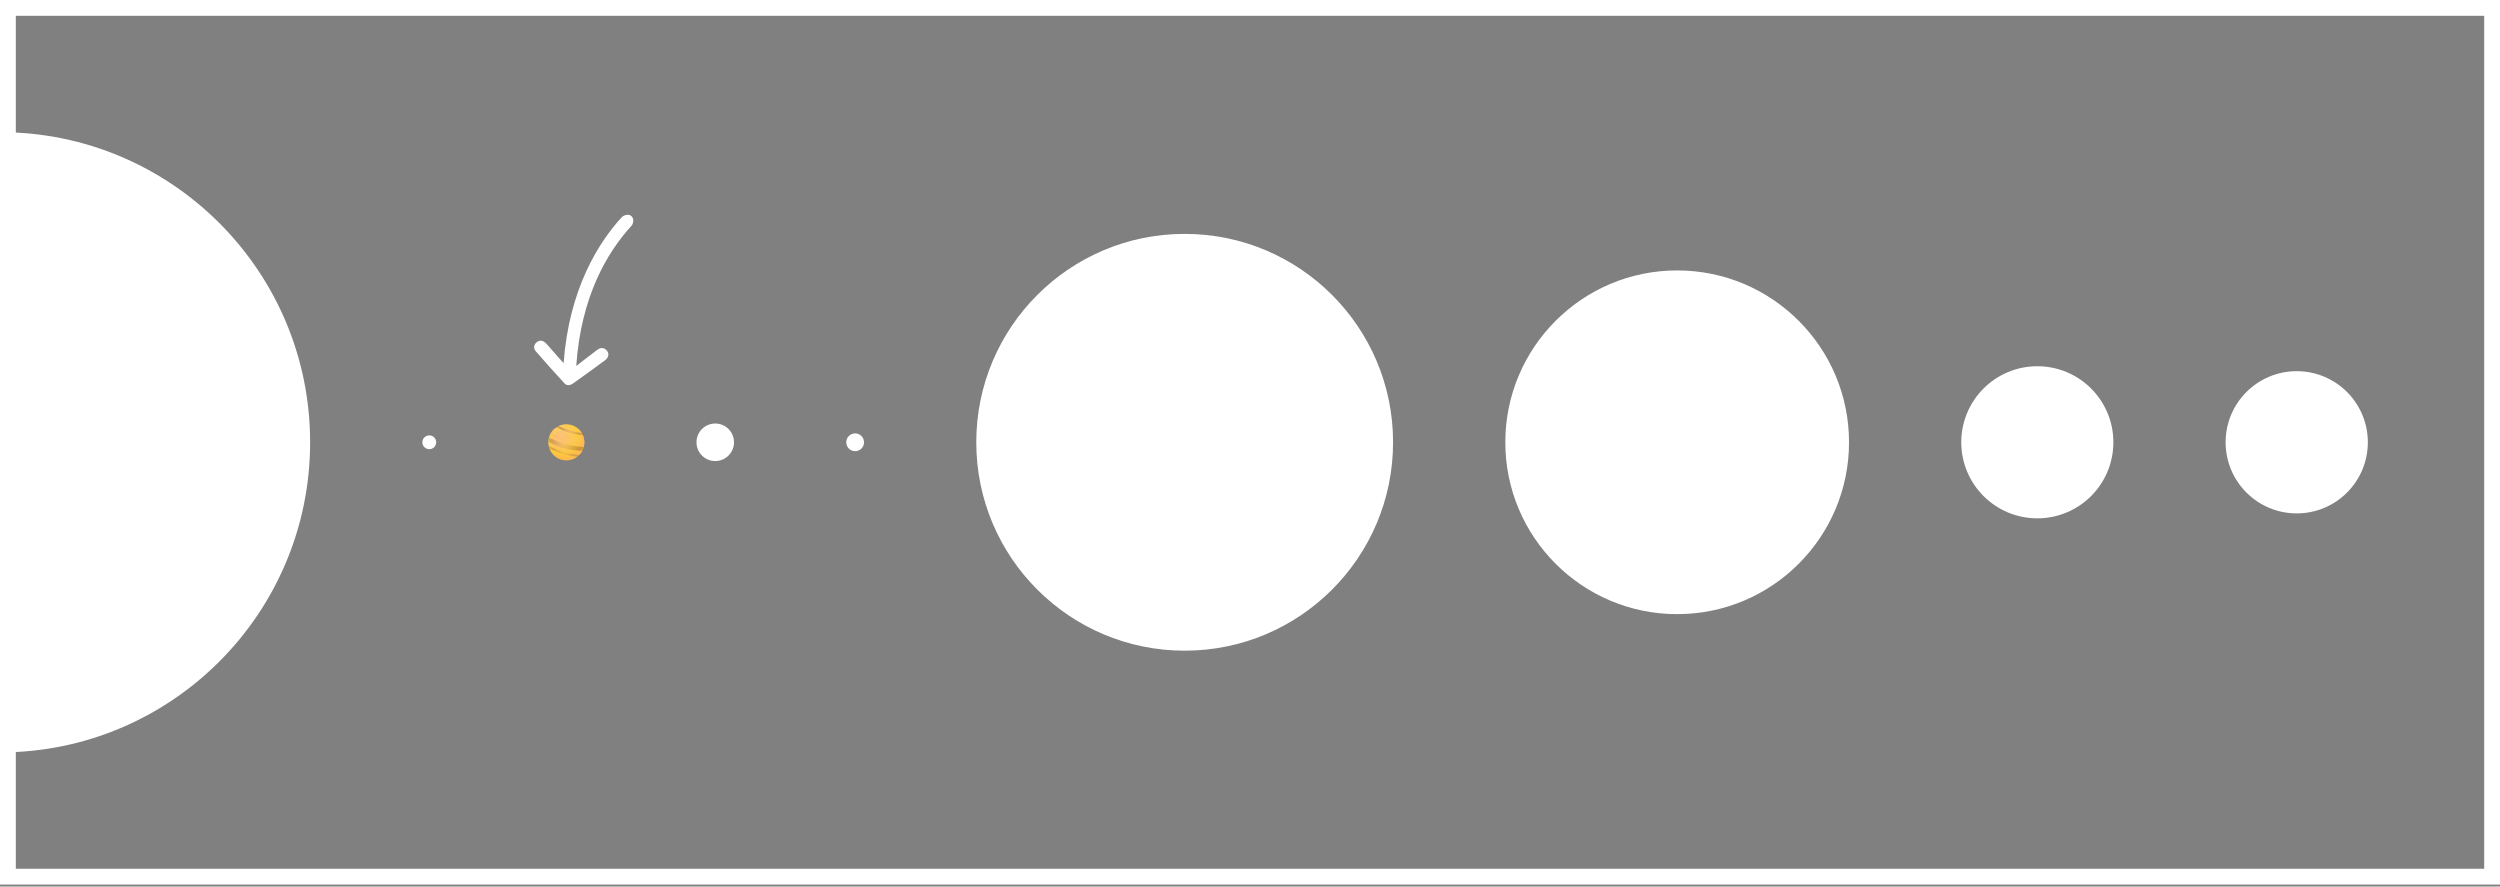 <svg width="908" height="322" viewBox="0 0 908 322" fill="none" xmlns="http://www.w3.org/2000/svg">
<rect x="0" y="0" width="908" height="322" fill="#808080" stroke="none"/>
<path d="M112.638 160.638C112.638 222.846 62.208 273.276 0 273.276C0 273.276 0 195.09 0 132.882C0 70.674 0 48 0 48C62.208 48 112.638 98.43 112.638 160.638Z" fill="white"/>
<circle cx="155.916" cy="160.638" r="2.51" fill="white"/>
<g clip-path="url(#clip0_17_5259)">
<path d="M212.153 161.678C212.727 158.111 210.301 154.753 206.734 154.178C203.167 153.604 199.809 156.03 199.234 159.597C198.659 163.165 201.085 166.522 204.653 167.097C208.22 167.672 211.578 165.246 212.153 161.678Z" fill="url(#paint0_radial_17_5259)"/>
<path style="mix-blend-mode:screen" opacity="0.7" d="M208.298 156.69C209.501 158.182 208.804 160.74 206.74 162.404C204.676 164.068 202.028 164.207 200.825 162.715C199.622 161.223 200.32 158.665 202.383 157.001C204.447 155.337 207.095 155.198 208.298 156.69Z" fill="url(#paint1_radial_17_5259)"/>
<path style="mix-blend-mode:multiply" opacity="0.332" d="M212.236 160.638C212.236 164.25 209.307 167.18 205.693 167.18C203.3 167.18 201.208 165.895 200.069 163.979C201.183 164.851 202.584 165.372 204.107 165.372C207.721 165.372 210.648 162.442 210.648 158.828C210.648 157.609 210.314 156.469 209.734 155.492C211.257 156.691 212.236 158.55 212.236 160.638Z" fill="url(#paint2_radial_17_5259)"/>
<path style="mix-blend-mode:multiply" opacity="0.332" d="M212.237 160.638C212.237 164.25 209.307 167.18 205.693 167.18C203.698 167.18 201.91 166.286 200.711 164.877C201.859 165.875 203.36 166.482 205.003 166.482C208.617 166.482 211.546 163.552 211.546 159.94C211.546 158.322 210.958 156.839 209.983 155.697C211.363 156.899 212.237 158.666 212.237 160.639L212.237 160.638Z" fill="url(#paint3_radial_17_5259)"/>
<mask id="mask0_17_5259" style="mask-type:luminance" maskUnits="userSpaceOnUse" x="199" y="154" width="14" height="14">
<path d="M212.153 161.678C212.727 158.111 210.301 154.753 206.734 154.178C203.167 153.604 199.809 156.03 199.234 159.597C198.659 163.165 201.085 166.522 204.653 167.097C208.22 167.672 211.578 165.246 212.153 161.678Z" fill="white"/>
</mask>
<g mask="url(#mask0_17_5259)">
<g style="mix-blend-mode:screen" opacity="0.347">
<path d="M199.313 155.266C200.198 155.985 201.186 156.584 202.195 157.11C203.214 157.642 204.268 158.113 205.348 158.509C207.508 159.301 209.76 159.813 212.051 160.03C212.686 160.09 213.322 160.128 213.959 160.143C214.286 160.15 214.614 160.156 214.941 160.144C215.268 160.132 215.603 160.141 215.912 160.028C216.047 159.979 216.066 159.776 215.912 159.735C215.634 159.66 215.356 159.675 215.07 159.672C214.785 159.668 214.502 159.667 214.218 159.661C213.658 159.648 213.098 159.617 212.54 159.569C211.421 159.473 210.312 159.299 209.212 159.069C207.009 158.607 204.857 157.875 202.833 156.89C201.684 156.331 200.591 155.681 199.484 155.045C199.351 154.968 199.186 155.162 199.314 155.266L199.313 155.266Z" fill="url(#paint4_radial_17_5259)"/>
</g>
<g style="mix-blend-mode:screen" opacity="0.347">
<path d="M197.534 159.802C198.418 160.521 199.407 161.12 200.416 161.647C201.435 162.178 202.489 162.649 203.568 163.045C205.729 163.837 207.981 164.349 210.272 164.566C210.906 164.627 211.543 164.664 212.18 164.679C212.507 164.686 212.835 164.692 213.162 164.68C213.488 164.669 213.823 164.677 214.132 164.565C214.267 164.515 214.286 164.313 214.132 164.271C213.855 164.196 213.576 164.211 213.291 164.208C213.006 164.205 212.722 164.203 212.438 164.197C211.878 164.184 211.319 164.153 210.761 164.106C209.641 164.009 208.532 163.835 207.433 163.605C205.23 163.144 203.078 162.411 201.053 161.426C199.905 160.867 198.812 160.217 197.705 159.581C197.571 159.505 197.406 159.699 197.534 159.803L197.534 159.802Z" fill="url(#paint5_radial_17_5259)"/>
</g>
<g opacity="0.347">
<path d="M196.771 158.566C197.178 159.026 197.671 159.404 198.179 159.746C198.651 160.064 199.13 160.37 199.632 160.639C200.698 161.21 201.804 161.719 202.939 162.137C204.023 162.535 205.132 162.864 206.258 163.122C207.433 163.391 208.636 163.553 209.837 163.649C210.412 163.695 210.988 163.722 211.564 163.731C211.857 163.735 212.151 163.74 212.443 163.73C212.581 163.725 212.719 163.708 212.857 163.694C213.049 163.675 213.256 163.669 213.44 163.608C213.652 163.537 213.832 163.423 213.922 163.212C214.033 162.954 213.955 162.689 213.735 162.519C213.43 162.283 212.991 162.322 212.624 162.296C212.048 162.256 211.47 162.263 210.893 162.223C210.601 162.202 210.309 162.177 210.017 162.147C209.88 162.133 209.742 162.118 209.605 162.102C209.537 162.094 209.468 162.085 209.4 162.077C209.366 162.073 209.331 162.068 209.297 162.064C209.152 162.045 209.421 162.081 209.322 162.067C208.752 161.987 208.183 161.893 207.618 161.778C206.485 161.549 205.363 161.287 204.26 160.937C203.702 160.76 203.151 160.563 202.603 160.358C202.337 160.258 202.073 160.154 201.81 160.046C201.779 160.033 201.747 160.02 201.715 160.007C201.69 159.996 201.584 159.953 201.686 159.995C201.788 160.037 201.682 159.993 201.657 159.982C201.625 159.969 201.593 159.955 201.561 159.941C201.427 159.883 201.292 159.824 201.159 159.763C200.096 159.284 199.075 158.721 198.023 158.222C197.745 158.09 197.471 157.966 197.183 157.859C197.01 157.794 196.794 157.902 196.705 158.053C196.607 158.221 196.646 158.424 196.771 158.565L196.771 158.566Z" fill="url(#paint6_radial_17_5259)"/>
</g>
<g style="mix-blend-mode:screen" opacity="0.347">
<path d="M198.424 156.843C198.838 157.274 199.318 157.638 199.815 157.966C200.297 158.285 200.786 158.591 201.296 158.863C202.346 159.422 203.436 159.919 204.553 160.33C206.759 161.141 209.047 161.648 211.389 161.846C212.032 161.9 212.677 161.931 213.323 161.939C213.65 161.943 213.978 161.946 214.305 161.92C214.69 161.889 215.137 161.906 215.4 161.578C215.532 161.415 215.555 161.203 215.4 161.041C215.278 160.912 215.144 160.828 214.966 160.796C214.79 160.765 214.612 160.763 214.434 160.754C214.15 160.74 213.866 160.734 213.581 160.726C213.013 160.711 212.445 160.678 211.878 160.627C211.594 160.601 211.311 160.571 211.029 160.536C210.96 160.528 210.892 160.519 210.824 160.51C210.802 160.508 210.691 160.492 210.781 160.505C210.87 160.517 210.76 160.502 210.738 160.499C210.594 160.479 210.449 160.457 210.304 160.434C209.743 160.346 209.186 160.236 208.629 160.122C207.515 159.894 206.415 159.596 205.338 159.231C204.8 159.049 204.266 158.852 203.739 158.642C203.619 158.594 203.5 158.546 203.38 158.496C203.349 158.483 203.317 158.47 203.285 158.457C203.199 158.421 203.378 158.497 203.292 158.46C203.221 158.429 203.149 158.398 203.078 158.367C202.809 158.25 202.542 158.128 202.277 158.003C201.709 157.733 201.144 157.452 200.587 157.16C200.013 156.859 199.449 156.544 198.852 156.291C198.69 156.223 198.511 156.229 198.397 156.382C198.292 156.523 198.3 156.715 198.425 156.844L198.424 156.843Z" fill="url(#paint7_radial_17_5259)"/>
</g>
<g opacity="0.347">
<path d="M196.921 161.066C197.785 161.829 198.797 162.443 199.815 162.977C200.842 163.516 201.906 163.994 202.995 164.393C205.176 165.193 207.446 165.703 209.76 165.912C210.395 165.97 211.031 166.005 211.668 166.016C211.995 166.022 212.324 166.028 212.65 166.011C212.993 165.993 213.339 166.001 213.644 165.829C213.782 165.751 213.803 165.507 213.644 165.435C213.502 165.371 213.376 165.33 213.219 165.317C213.073 165.305 212.926 165.31 212.78 165.306C212.495 165.3 212.211 165.297 211.927 165.29C211.358 165.277 210.79 165.245 210.224 165.196C209.115 165.099 208.02 164.922 206.93 164.696C204.729 164.239 202.576 163.512 200.552 162.535C199.401 161.98 198.309 161.324 197.178 160.735C196.975 160.629 196.733 160.9 196.921 161.066L196.921 161.066Z" fill="url(#paint8_radial_17_5259)"/>
</g>
<g opacity="0.5">
<path d="M199.264 153.27C200.127 154.033 201.139 154.647 202.158 155.181C203.185 155.72 204.248 156.198 205.338 156.597C207.519 157.397 209.789 157.907 212.103 158.116C212.737 158.174 213.374 158.209 214.011 158.22C214.338 158.226 214.666 158.231 214.993 158.215C215.336 158.197 215.681 158.205 215.987 158.033C216.125 157.955 216.146 157.71 215.987 157.639C215.844 157.575 215.719 157.534 215.562 157.521C215.416 157.509 215.268 157.514 215.122 157.51C214.838 157.503 214.554 157.501 214.27 157.494C213.701 157.481 213.133 157.449 212.566 157.4C211.458 157.303 210.363 157.126 209.273 156.9C207.072 156.443 204.919 155.716 202.894 154.739C201.744 154.184 200.651 153.528 199.52 152.939C199.317 152.833 199.076 153.104 199.264 153.27L199.264 153.27Z" fill="url(#paint9_radial_17_5259)"/>
</g>
</g>
</g>
<circle cx="259.777" cy="160.638" r="6.816" fill="white"/>
<circle cx="310.588" cy="160.638" r="3.228" fill="white"/>
<circle cx="430.274" cy="160.638" r="75.69" fill="white"/>
<circle cx="609.149" cy="160.638" r="62.417" fill="white"/>
<circle cx="739.955" cy="160.638" r="27.621" fill="white"/>
<circle cx="834.172" cy="160.638" r="25.828" fill="white"/>
<g clip-path="url(#clip1_17_5259)">
<path d="M194.591 127.566C198.002 131.52 201.486 135.407 205.026 139.243C205.963 140.262 207.22 139.921 208.235 139.196C212.086 136.453 215.911 133.684 219.715 130.884C221.061 129.895 221.351 128.446 220.445 127.385C219.384 126.143 218.178 126.132 216.874 127.09C214.964 128.492 211.801 131.023 209.296 132.918C211.005 107.792 220.451 91.719 229.388 81.962C229.824 81.527 230.507 79.673 229.4 78.566C228.294 77.46 226.51 78.199 225.822 78.886C217.257 88.265 206.682 105.046 204.7 131.914C202.862 129.838 200.663 127.312 199.25 125.744C198.882 125.335 198.53 124.906 198.132 124.528C197.071 123.524 195.88 123.477 194.814 124.403C193.758 125.314 193.779 126.624 194.591 127.566Z" fill="white"/>
</g>
<rect x="2.87" y="2.87" width="902.26" height="315.536" stroke="white" stroke-width="5.74"/>
<defs>
<radialGradient id="paint0_radial_17_5259" cx="0" cy="0" r="1" gradientUnits="userSpaceOnUse" gradientTransform="translate(203.791 158.088) scale(8.559)">
<stop stop-color="#F9CD78"/>
<stop offset="1" stop-color="#FFC82A"/>
</radialGradient>
<radialGradient id="paint1_radial_17_5259" cx="0" cy="0" r="1" gradientUnits="userSpaceOnUse" gradientTransform="translate(202.612 159.573) rotate(-38.881) scale(6.282 4.536)">
<stop stop-color="#FDC079"/>
<stop offset="0.955" stop-color="#FFB06B" stop-opacity="0"/>
</radialGradient>
<radialGradient id="paint2_radial_17_5259" cx="0" cy="0" r="1" gradientUnits="userSpaceOnUse" gradientTransform="translate(206.153 161.336) scale(5.965)">
<stop stop-color="#FDC079"/>
<stop offset="0.955" stop-color="#FFB06B"/>
</radialGradient>
<radialGradient id="paint3_radial_17_5259" cx="0" cy="0" r="1" gradientUnits="userSpaceOnUse" gradientTransform="translate(206.474 161.439) scale(5.752)">
<stop stop-color="#FDC079"/>
<stop offset="0.955" stop-color="#FFB06B"/>
</radialGradient>
<radialGradient id="paint4_radial_17_5259" cx="0" cy="0" r="1" gradientUnits="userSpaceOnUse" gradientTransform="translate(207.579 157.558) scale(6.15)">
<stop stop-color="#FDC079"/>
<stop offset="0.955" stop-color="#FFB06B"/>
</radialGradient>
<radialGradient id="paint5_radial_17_5259" cx="0" cy="0" r="1" gradientUnits="userSpaceOnUse" gradientTransform="translate(205.8 162.095) scale(6.15)">
<stop stop-color="#FDC079"/>
<stop offset="0.955" stop-color="#FFB06B"/>
</radialGradient>
<radialGradient id="paint6_radial_17_5259" cx="0" cy="0" r="1" gradientUnits="userSpaceOnUse" gradientTransform="translate(205.111 160.701) scale(6.347 6.347)">
<stop stop-color="#FDC079"/>
<stop offset="0.955" stop-color="#633E24"/>
</radialGradient>
<radialGradient id="paint7_radial_17_5259" cx="0" cy="0" r="1" gradientUnits="userSpaceOnUse" gradientTransform="translate(206.745 159.018) scale(6.297 6.297)">
<stop stop-color="#FDC079"/>
<stop offset="0.955" stop-color="#FFB06B"/>
</radialGradient>
<radialGradient id="paint8_radial_17_5259" cx="0" cy="0" r="1" gradientUnits="userSpaceOnUse" gradientTransform="translate(205.205 163.32) scale(6.198)">
<stop stop-color="#FDC079"/>
<stop offset="0.955" stop-color="#633E24"/>
</radialGradient>
<radialGradient id="paint9_radial_17_5259" cx="0" cy="0" r="1" gradientUnits="userSpaceOnUse" gradientTransform="translate(207.548 155.523) scale(6.198)">
<stop stop-color="#FDC079"/>
<stop offset="0.955" stop-color="#633E24"/>
</radialGradient>
<clipPath id="clip0_17_5259">
<rect width="13" height="13" fill="white" transform="translate(199.193 154.138)"/>
</clipPath>
<clipPath id="clip1_17_5259">
<rect width="36" height="61.882" fill="white" transform="matrix(-1 0 0 1 230 78)"/>
</clipPath>
</defs>
</svg>
